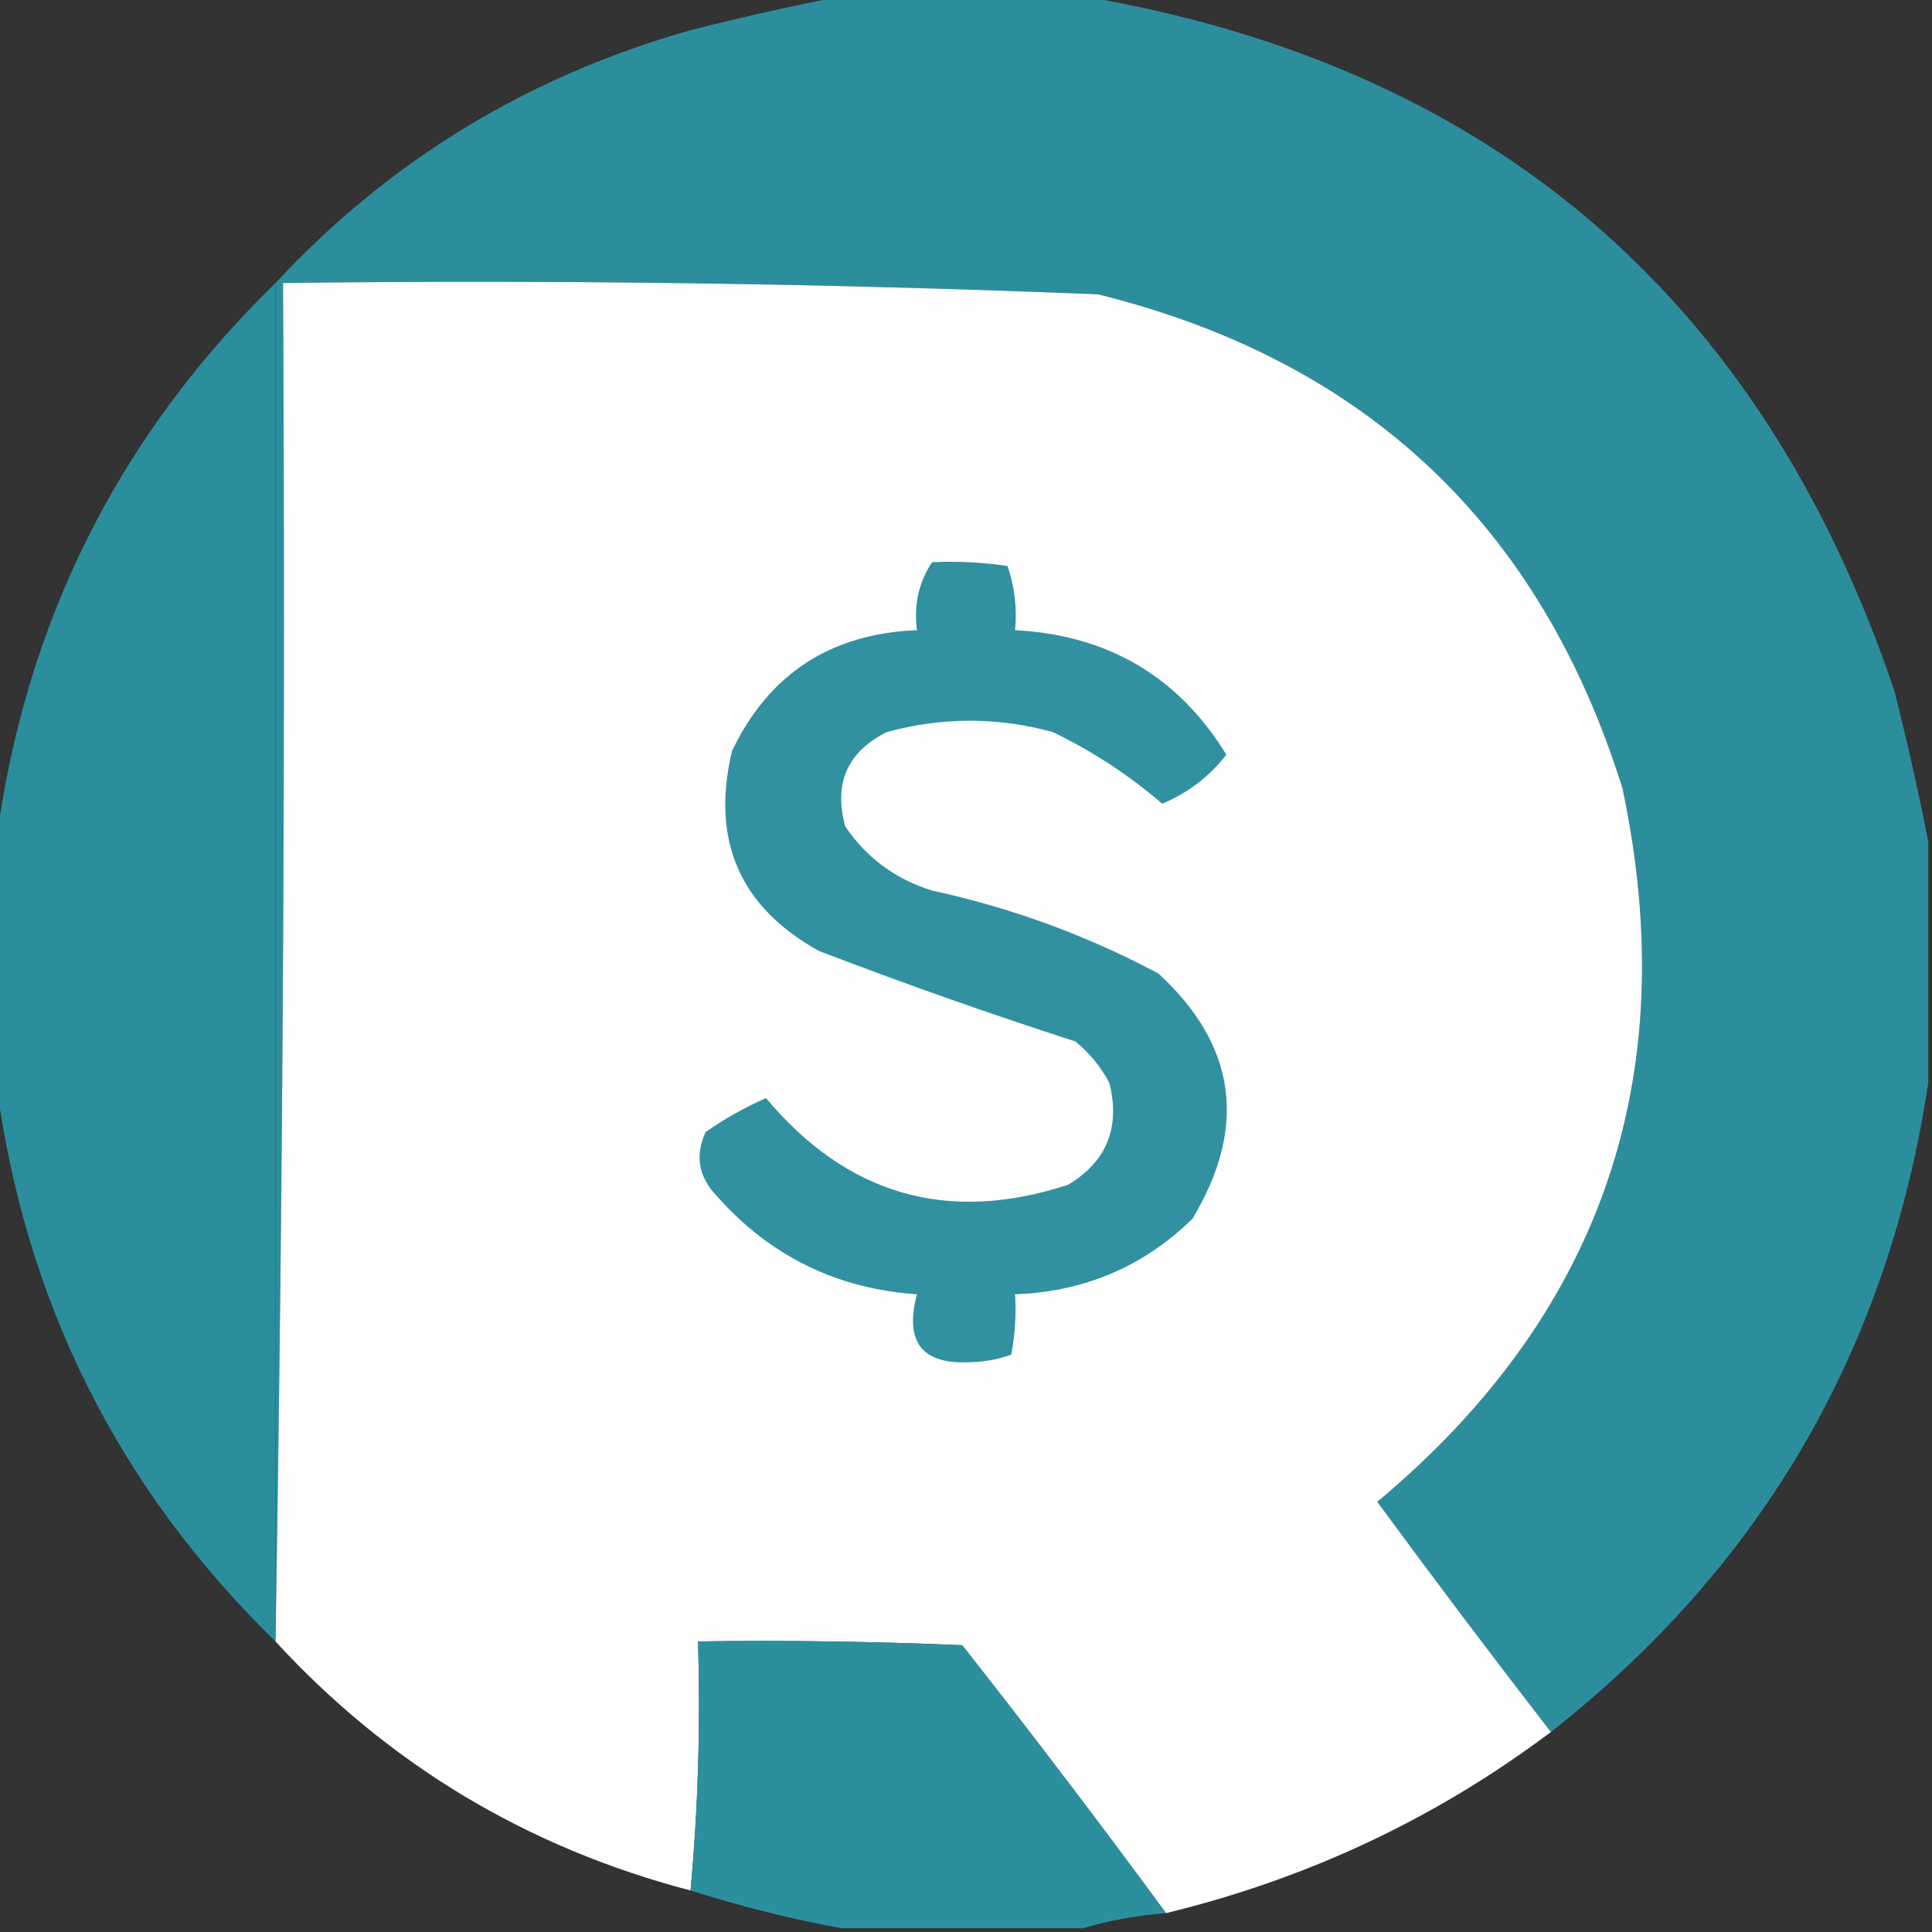 <svg xmlns="http://www.w3.org/2000/svg" version="1.1" width="256px" height="256px" style="shape-rendering:geometricPrecision; text-rendering:geometricPrecision; image-rendering:optimizeQuality; fill-rule:evenodd; clip-rule:evenodd" xmlns:xlink="http://www.w3.org/1999/xlink">
<rect width="100%" height="100%" fill="#333333" stroke="none"/>
<g><path style="opacity:0.993" fill="#2d8f9e" d="M 111.5,-0.5 C 122.167,-0.5 132.833,-0.5 143.5,-0.5C 197.548,8.704 233.382,39.371 251,91.5C 252.715,98.258 254.215,104.925 255.5,111.5C 255.5,122.167 255.5,132.833 255.5,143.5C 250.19,178.789 233.523,207.456 205.5,229.5C 197.721,219.453 190.054,209.286 182.5,199C 212.226,174.16 223.059,142.66 215,104.5C 204.114,69.613 180.947,47.78 145.5,39C 109.531,37.546 73.531,37.046 37.5,37.5C 37.832,97.669 37.499,157.669 36.5,217.5C 36.5,157.5 36.5,97.5 36.5,37.5C 51.598,21.273 69.931,10.106 91.5,4C 98.258,2.285 104.925,0.785 111.5,-0.5 Z"/></g>
<g><path style="opacity:0.997" fill="#fefefe" d="M 205.5,229.5 C 190.269,240.945 173.269,248.945 154.5,253.5C 145.716,241.543 136.716,229.71 127.5,218C 115.838,217.5 104.171,217.333 92.5,217.5C 92.828,228.679 92.495,239.679 91.5,250.5C 69.862,244.832 51.529,233.832 36.5,217.5C 37.499,157.669 37.832,97.669 37.5,37.5C 73.531,37.046 109.531,37.546 145.5,39C 180.947,47.78 204.114,69.613 215,104.5C 223.059,142.66 212.226,174.16 182.5,199C 190.054,209.286 197.721,219.453 205.5,229.5 Z"/></g>
<g><path style="opacity:0.991" fill="#2b8f9e" d="M 36.5,37.5 C 36.5,97.5 36.5,157.5 36.5,217.5C 15.663,197.159 3.329,172.492 -0.5,143.5C -0.5,132.833 -0.5,122.167 -0.5,111.5C 3.329,82.508 15.663,57.842 36.5,37.5 Z"/></g>
<g><path style="opacity:1" fill="#3191a0" d="M 123.5,74.5 C 126.85,74.335 130.183,74.502 133.5,75C 134.444,77.719 134.777,80.552 134.5,83.5C 146.819,84.152 156.152,89.652 162.5,100C 160.285,102.871 157.451,105.037 154,106.5C 149.611,102.718 144.778,99.551 139.5,97C 132.167,95 124.833,95 117.5,97C 112.268,99.633 110.435,103.799 112,109.5C 114.812,113.662 118.645,116.495 123.5,118C 134.049,120.293 144.049,123.959 153.5,129C 163.825,138.492 165.325,149.325 158,161.5C 151.514,167.834 143.68,171.167 134.5,171.5C 134.664,174.187 134.497,176.854 134,179.5C 132.262,180.127 130.429,180.46 128.5,180.5C 122.166,180.819 119.833,177.819 121.5,171.5C 110.873,170.77 102.039,166.436 95,158.5C 92.558,155.962 92.058,153.128 93.5,150C 96.005,148.247 98.671,146.747 101.5,145.5C 112.254,158.355 125.587,162.188 141.5,157C 146.635,153.945 148.468,149.445 147,143.5C 145.878,141.376 144.378,139.543 142.5,138C 131.056,134.306 119.723,130.306 108.5,126C 98.011,120.178 94.178,111.345 97,99.5C 101.883,89.299 110.05,83.966 121.5,83.5C 121.065,80.162 121.732,77.162 123.5,74.5 Z"/></g>
<g><path style="opacity:0.994" fill="#2d909e" d="M 154.5,253.5 C 150.64,253.808 146.974,254.475 143.5,255.5C 132.833,255.5 122.167,255.5 111.5,255.5C 104.736,254.261 98.069,252.594 91.5,250.5C 92.495,239.679 92.828,228.679 92.5,217.5C 104.171,217.333 115.838,217.5 127.5,218C 136.716,229.71 145.716,241.543 154.5,253.5 Z"/></g>
</svg>
